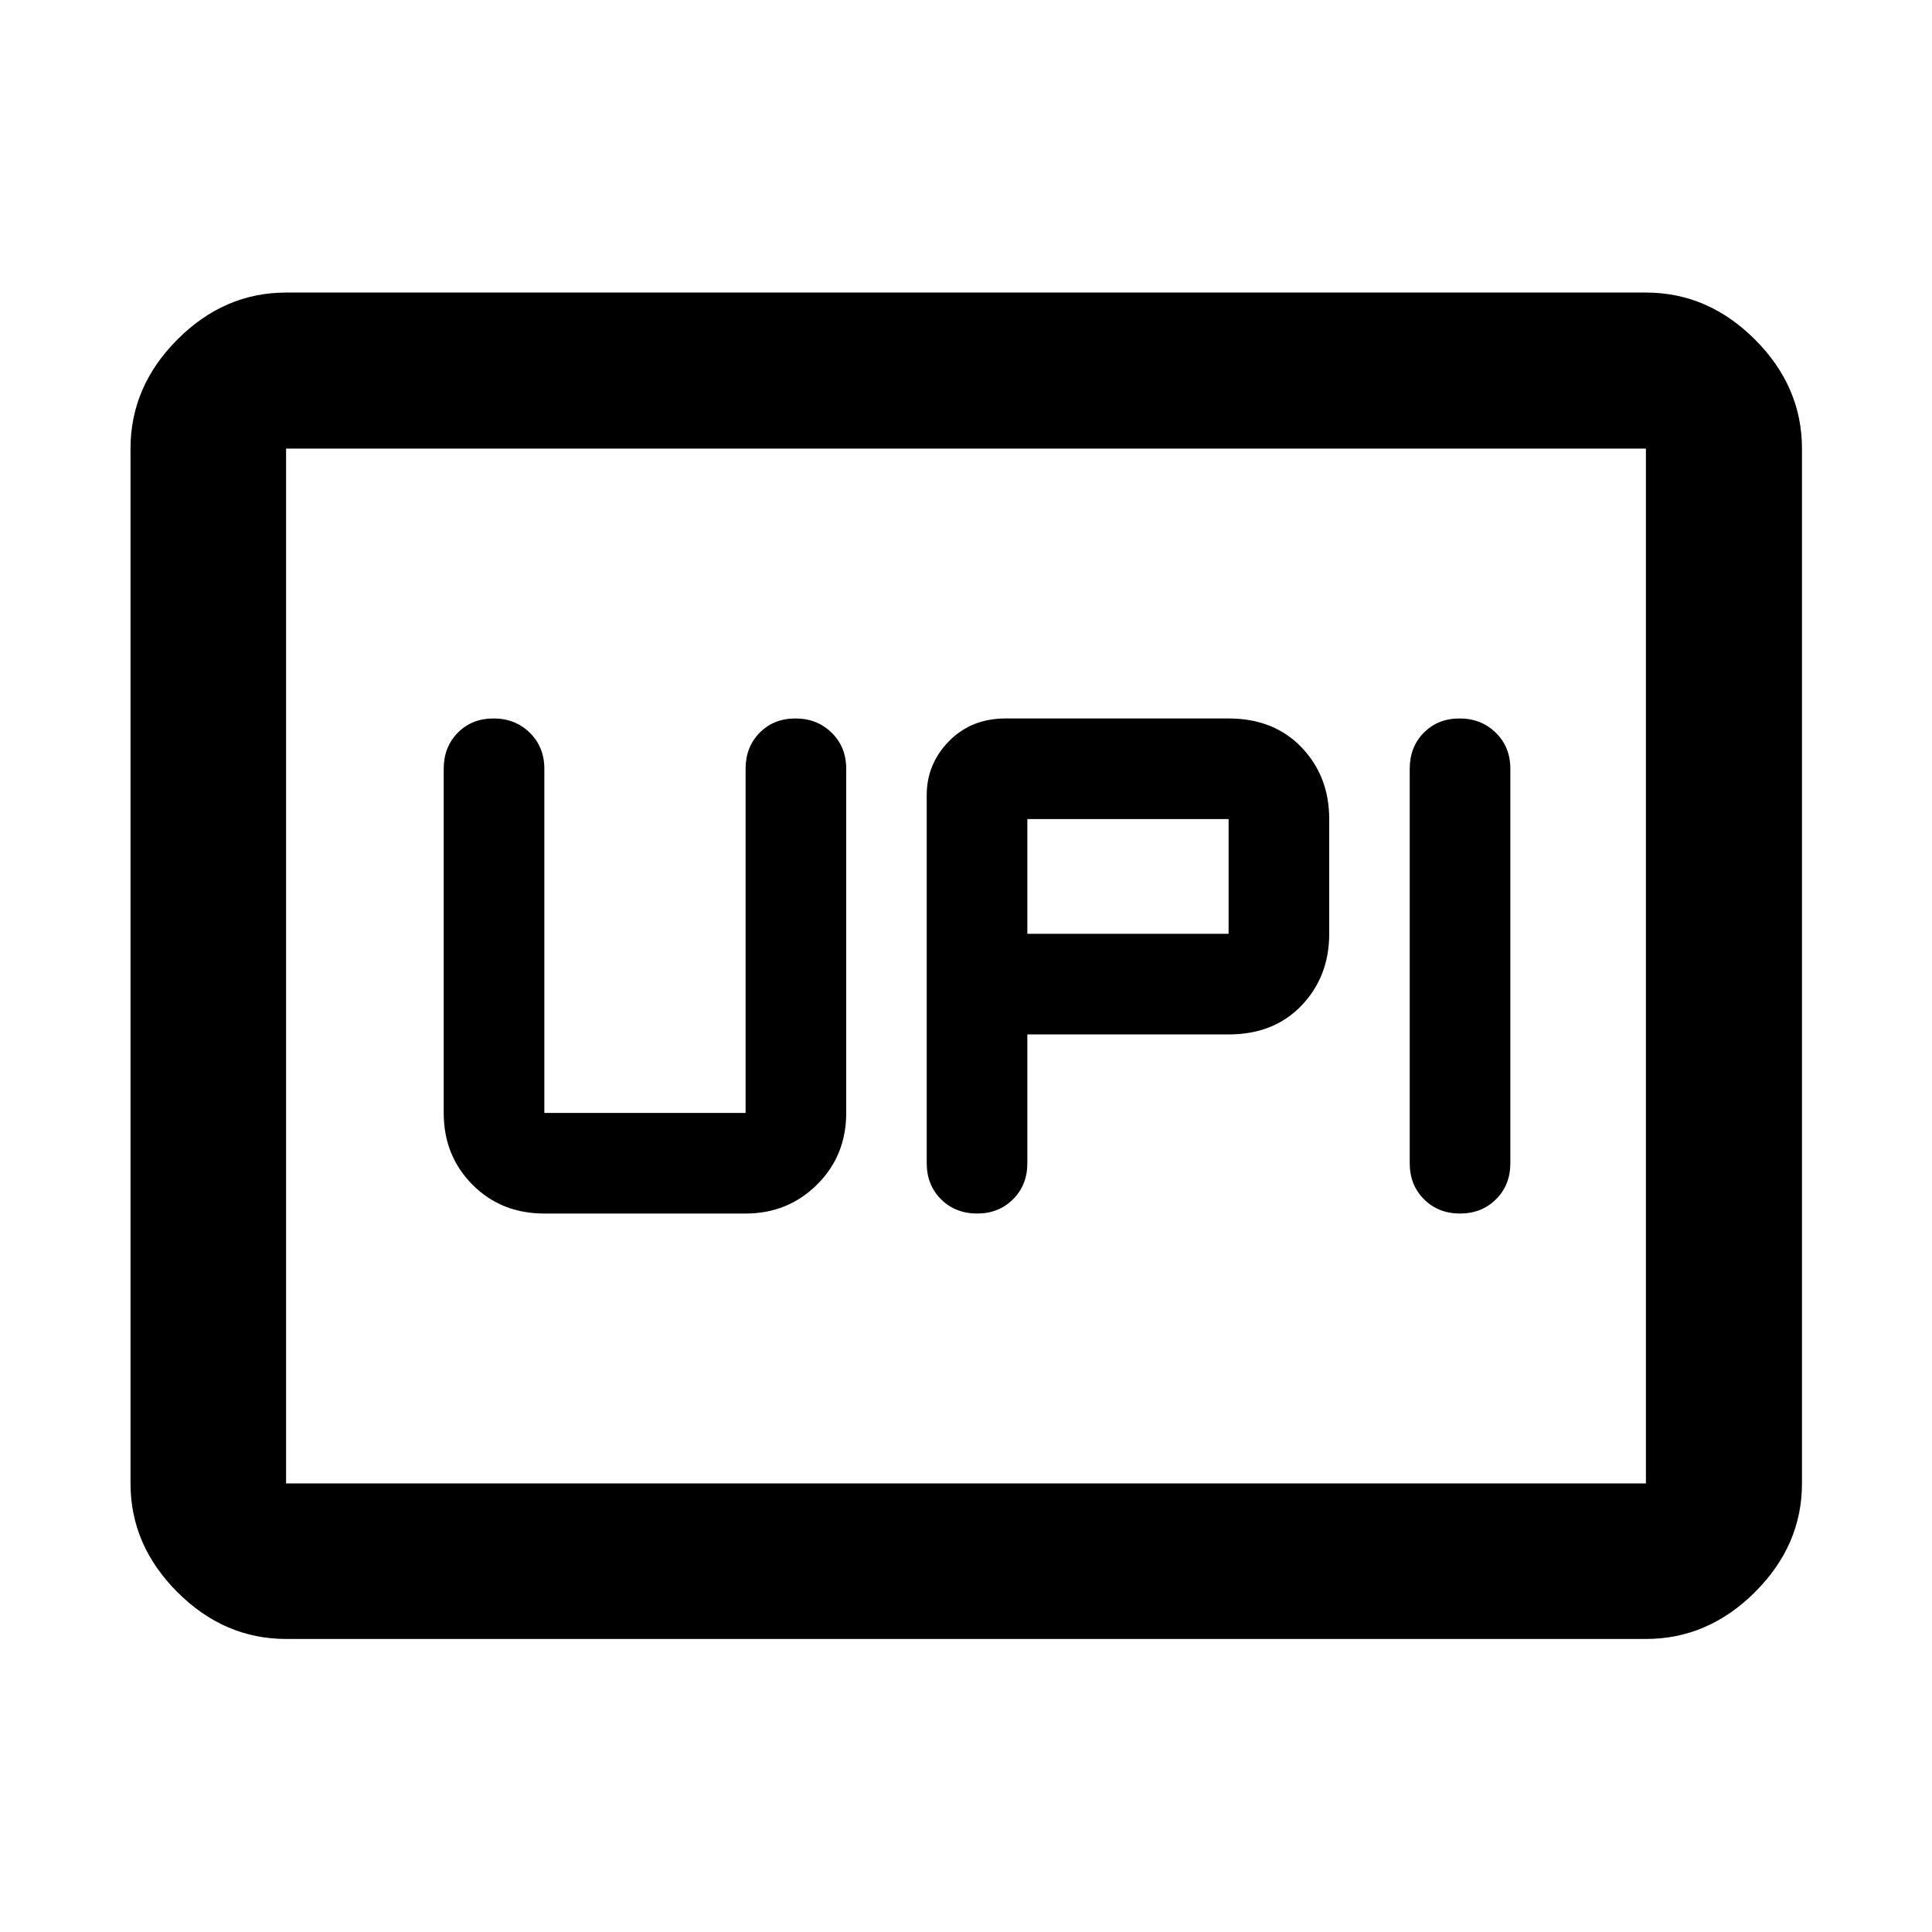 <svg xmlns="http://www.w3.org/2000/svg" height="48" viewBox="0 -960 960 960" width="48"><path d="M485.59-357q10.65 0 17.77-7.08 7.12-7.09 7.12-17.92v-64h100q22.52 0 36.26-14.38 13.74-14.37 13.74-35.62v-57q0-21.25-13.74-35.63Q633-603 610.48-603H499.63q-16.95 0-28.05 11.26-11.1 11.26-11.1 26.89v182.75q0 10.93 7.11 18.02 7.12 7.08 18 7.08Zm239.88 0q10.77 0 17.89-7.08 7.12-7.09 7.12-17.92v-196q0-10.83-7.24-17.92-7.23-7.08-18-7.08-10.76 0-17.76 7.08-7 7.09-7 17.92v196q0 10.83 7.11 17.92 7.12 7.08 17.88 7.08ZM510.48-496v-57h100v57h-100Zm-240 139h100q21.01 0 35.5-14.38 14.5-14.37 14.5-35.62v-171q0-10.83-7.24-17.92-7.23-7.08-18-7.08-10.76 0-17.76 7.08-7 7.09-7 17.92v171h-100v-171q0-10.83-7.24-17.92-7.23-7.08-18-7.08-10.76 0-17.76 7.08-7 7.09-7 17.92v171q0 21.25 14.25 35.62Q248.99-357 270.48-357ZM142.15-145.61q-30.74 0-54.02-23.28-23.28-23.28-23.28-54.02v-514.18q0-30.84 23.28-54.19 23.28-23.35 54.02-23.35h675.7q30.84 0 54.19 23.35 23.35 23.35 23.35 54.19v514.18q0 30.74-23.35 54.02-23.35 23.28-54.19 23.28h-675.7Zm0-77.3h675.7v-514.18h-675.7v514.18Zm0 0v-514.18 514.18Z"/></svg>